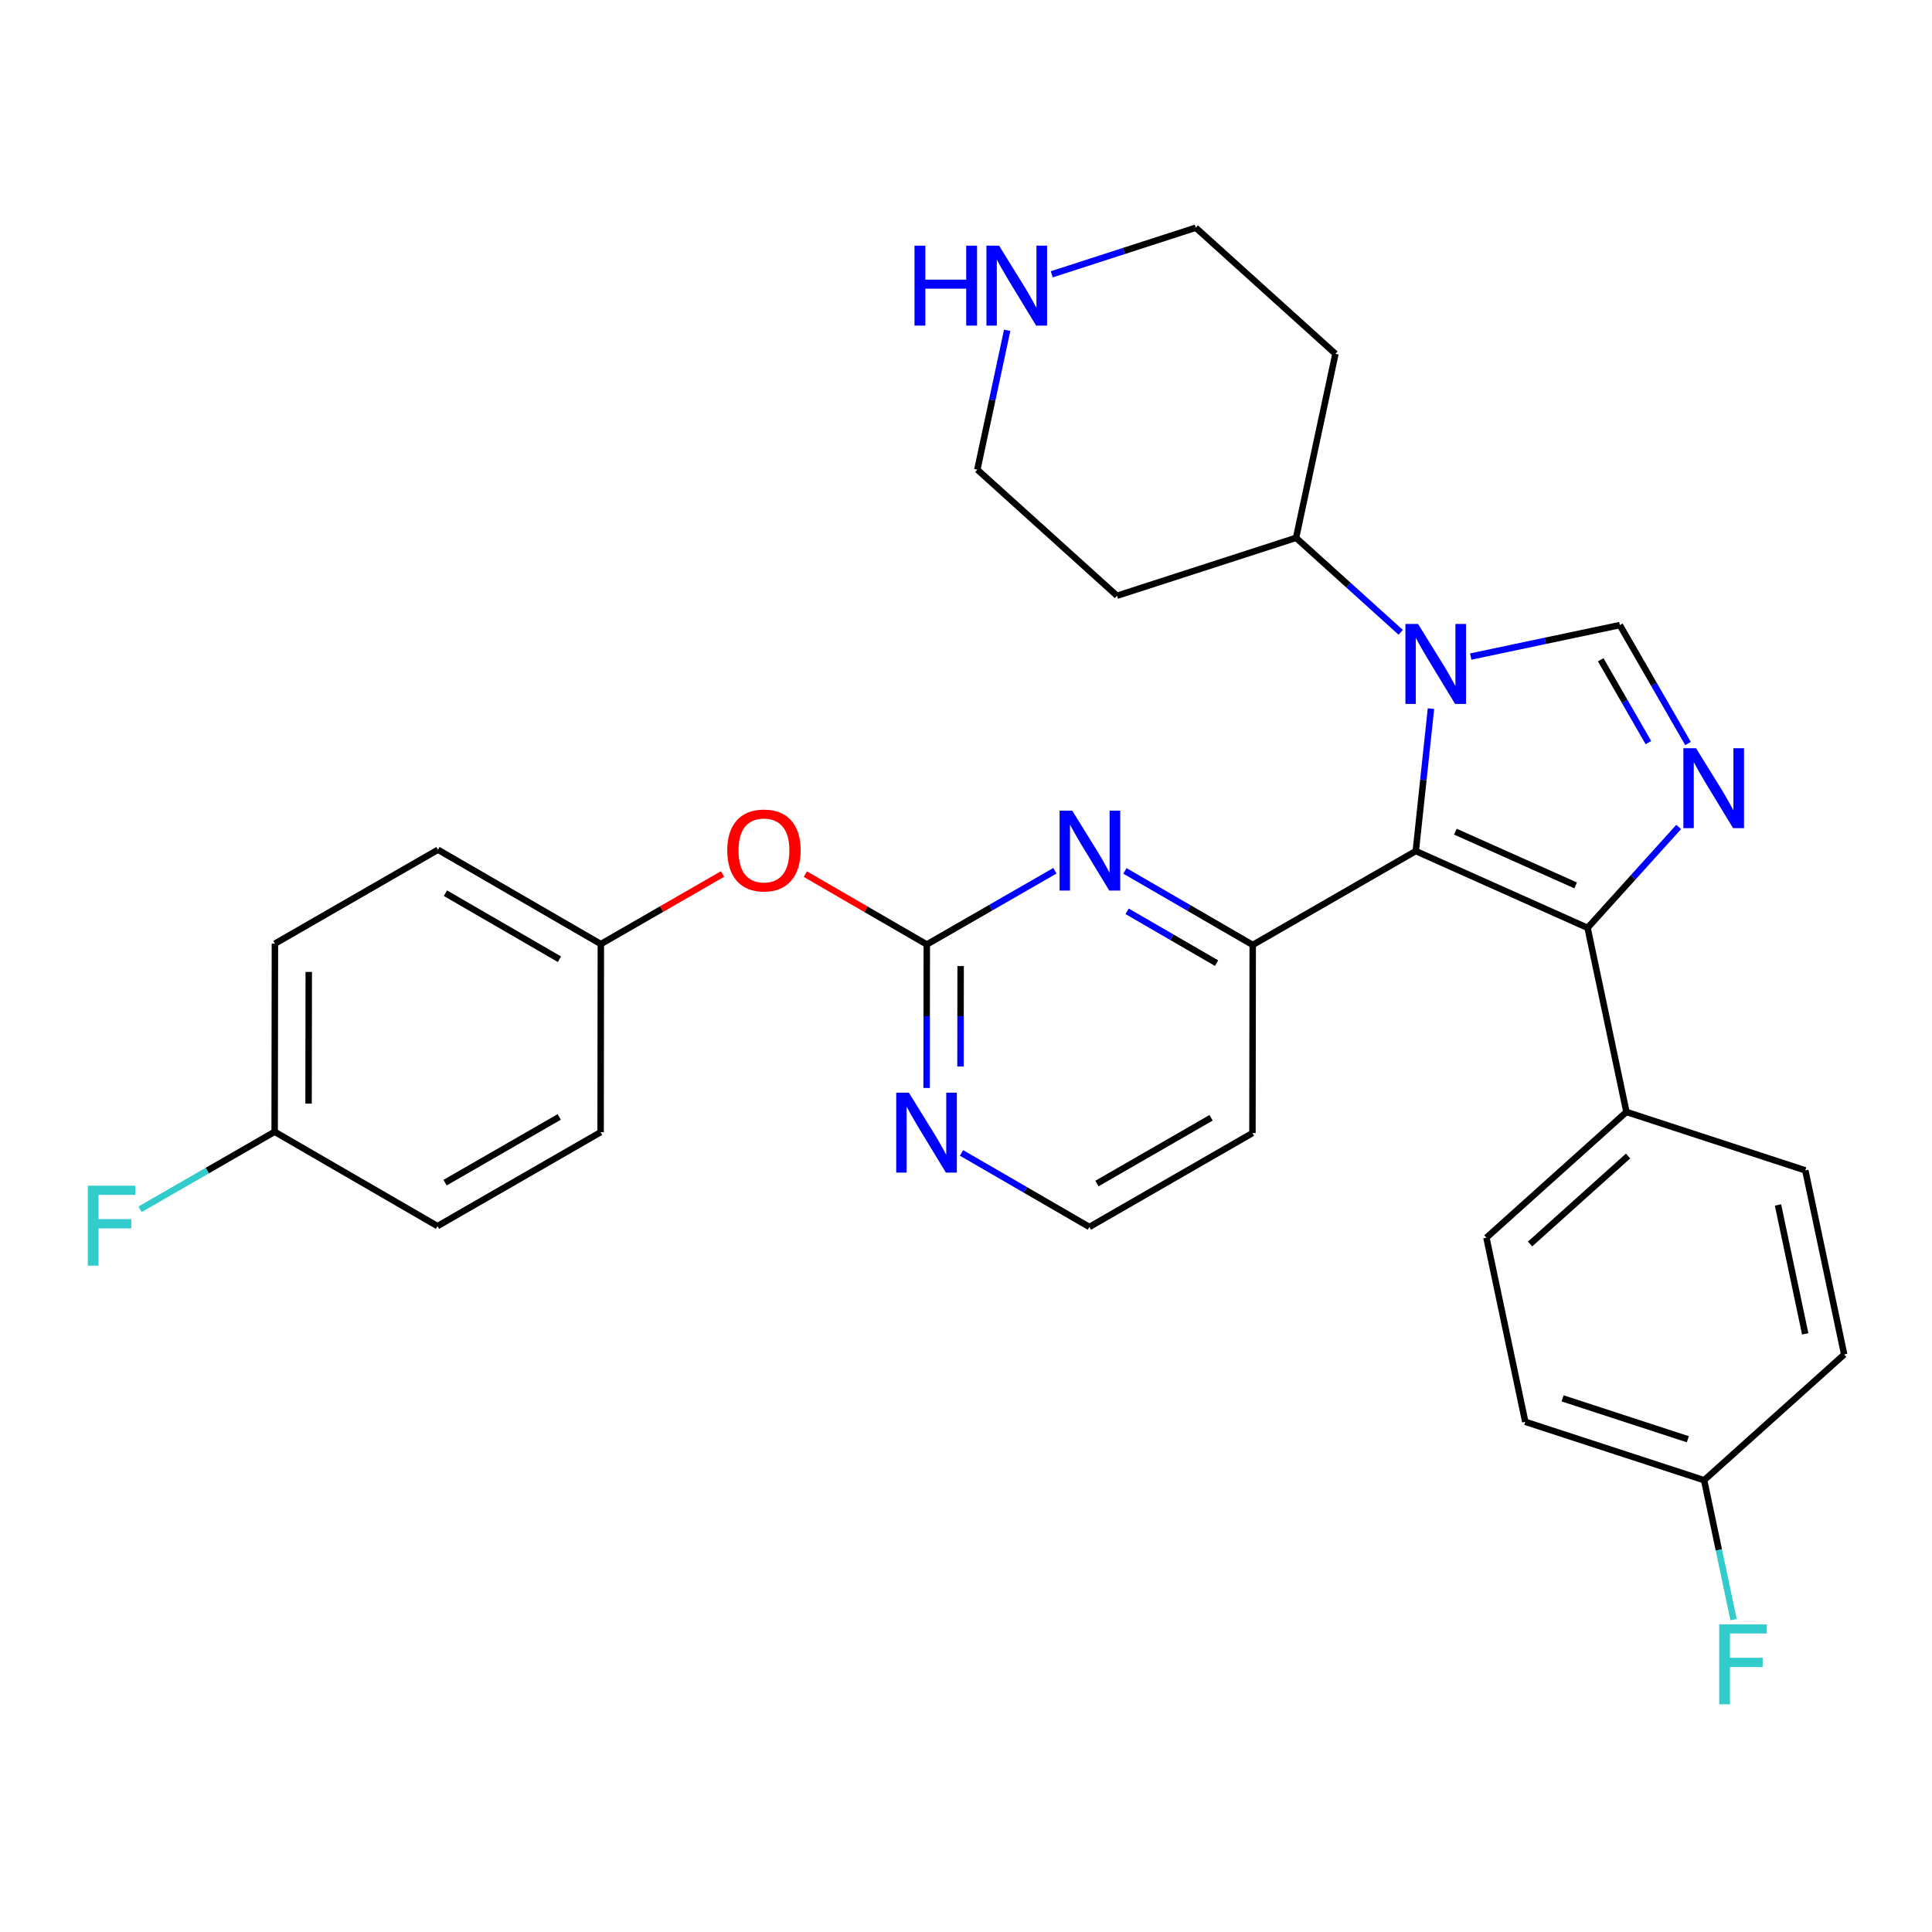 <?xml version='1.0' encoding='iso-8859-1'?>
<svg version='1.1' baseProfile='full'
              xmlns='http://www.w3.org/2000/svg'
                      xmlns:rdkit='http://www.rdkit.org/xml'
                      xmlns:xlink='http://www.w3.org/1999/xlink'
                  xml:space='preserve'
width='600px' height='600px' viewBox='0 0 600 600'>
<!-- END OF HEADER -->
<rect style='opacity:1.0;fill:#FFFFFF;stroke:none' width='600' height='600' x='0' y='0'> </rect>
<path class='bond-0' d='M 43.495,375.555 L 64.396,363.52' style='fill:none;fill-rule:evenodd;stroke:#33CCCC;stroke-width:2.0px;stroke-linecap:butt;stroke-linejoin:miter;stroke-opacity:1' />
<path class='bond-0' d='M 64.396,363.52 L 85.297,351.485' style='fill:none;fill-rule:evenodd;stroke:#000000;stroke-width:2.0px;stroke-linecap:butt;stroke-linejoin:miter;stroke-opacity:1' />
<path class='bond-1' d='M 85.297,351.485 L 85.379,293.057' style='fill:none;fill-rule:evenodd;stroke:#000000;stroke-width:2.0px;stroke-linecap:butt;stroke-linejoin:miter;stroke-opacity:1' />
<path class='bond-1' d='M 95.828,342.736 L 95.886,301.836' style='fill:none;fill-rule:evenodd;stroke:#000000;stroke-width:2.0px;stroke-linecap:butt;stroke-linejoin:miter;stroke-opacity:1' />
<path class='bond-31' d='M 85.297,351.485 L 135.87,380.775' style='fill:none;fill-rule:evenodd;stroke:#000000;stroke-width:2.0px;stroke-linecap:butt;stroke-linejoin:miter;stroke-opacity:1' />
<path class='bond-2' d='M 85.379,293.057 L 136.022,263.896' style='fill:none;fill-rule:evenodd;stroke:#000000;stroke-width:2.0px;stroke-linecap:butt;stroke-linejoin:miter;stroke-opacity:1' />
<path class='bond-3' d='M 136.022,263.896 L 186.596,293.186' style='fill:none;fill-rule:evenodd;stroke:#000000;stroke-width:2.0px;stroke-linecap:butt;stroke-linejoin:miter;stroke-opacity:1' />
<path class='bond-3' d='M 138.337,277.392 L 173.738,297.895' style='fill:none;fill-rule:evenodd;stroke:#000000;stroke-width:2.0px;stroke-linecap:butt;stroke-linejoin:miter;stroke-opacity:1' />
<path class='bond-4' d='M 186.596,293.186 L 205.495,282.306' style='fill:none;fill-rule:evenodd;stroke:#000000;stroke-width:2.0px;stroke-linecap:butt;stroke-linejoin:miter;stroke-opacity:1' />
<path class='bond-4' d='M 205.495,282.306 L 224.394,271.426' style='fill:none;fill-rule:evenodd;stroke:#FF0000;stroke-width:2.0px;stroke-linecap:butt;stroke-linejoin:miter;stroke-opacity:1' />
<path class='bond-29' d='M 186.596,293.186 L 186.526,351.614' style='fill:none;fill-rule:evenodd;stroke:#000000;stroke-width:2.0px;stroke-linecap:butt;stroke-linejoin:miter;stroke-opacity:1' />
<path class='bond-5' d='M 250.108,271.471 L 268.966,282.393' style='fill:none;fill-rule:evenodd;stroke:#FF0000;stroke-width:2.0px;stroke-linecap:butt;stroke-linejoin:miter;stroke-opacity:1' />
<path class='bond-5' d='M 268.966,282.393 L 287.824,293.315' style='fill:none;fill-rule:evenodd;stroke:#000000;stroke-width:2.0px;stroke-linecap:butt;stroke-linejoin:miter;stroke-opacity:1' />
<path class='bond-6' d='M 287.824,293.315 L 287.793,315.597' style='fill:none;fill-rule:evenodd;stroke:#000000;stroke-width:2.0px;stroke-linecap:butt;stroke-linejoin:miter;stroke-opacity:1' />
<path class='bond-6' d='M 287.793,315.597 L 287.762,337.88' style='fill:none;fill-rule:evenodd;stroke:#0000FF;stroke-width:2.0px;stroke-linecap:butt;stroke-linejoin:miter;stroke-opacity:1' />
<path class='bond-6' d='M 298.334,300.014 L 298.312,315.612' style='fill:none;fill-rule:evenodd;stroke:#000000;stroke-width:2.0px;stroke-linecap:butt;stroke-linejoin:miter;stroke-opacity:1' />
<path class='bond-6' d='M 298.312,315.612 L 298.29,331.21' style='fill:none;fill-rule:evenodd;stroke:#0000FF;stroke-width:2.0px;stroke-linecap:butt;stroke-linejoin:miter;stroke-opacity:1' />
<path class='bond-32' d='M 287.824,293.315 L 307.714,281.869' style='fill:none;fill-rule:evenodd;stroke:#000000;stroke-width:2.0px;stroke-linecap:butt;stroke-linejoin:miter;stroke-opacity:1' />
<path class='bond-32' d='M 307.714,281.869 L 327.604,270.423' style='fill:none;fill-rule:evenodd;stroke:#0000FF;stroke-width:2.0px;stroke-linecap:butt;stroke-linejoin:miter;stroke-opacity:1' />
<path class='bond-7' d='M 298.618,358.052 L 318.467,369.548' style='fill:none;fill-rule:evenodd;stroke:#0000FF;stroke-width:2.0px;stroke-linecap:butt;stroke-linejoin:miter;stroke-opacity:1' />
<path class='bond-7' d='M 318.467,369.548 L 338.316,381.044' style='fill:none;fill-rule:evenodd;stroke:#000000;stroke-width:2.0px;stroke-linecap:butt;stroke-linejoin:miter;stroke-opacity:1' />
<path class='bond-8' d='M 338.316,381.044 L 388.959,351.882' style='fill:none;fill-rule:evenodd;stroke:#000000;stroke-width:2.0px;stroke-linecap:butt;stroke-linejoin:miter;stroke-opacity:1' />
<path class='bond-8' d='M 340.663,367.554 L 376.114,347.141' style='fill:none;fill-rule:evenodd;stroke:#000000;stroke-width:2.0px;stroke-linecap:butt;stroke-linejoin:miter;stroke-opacity:1' />
<path class='bond-9' d='M 388.959,351.882 L 389.041,293.455' style='fill:none;fill-rule:evenodd;stroke:#000000;stroke-width:2.0px;stroke-linecap:butt;stroke-linejoin:miter;stroke-opacity:1' />
<path class='bond-10' d='M 389.041,293.455 L 439.684,264.305' style='fill:none;fill-rule:evenodd;stroke:#000000;stroke-width:2.0px;stroke-linecap:butt;stroke-linejoin:miter;stroke-opacity:1' />
<path class='bond-28' d='M 389.041,293.455 L 369.198,281.96' style='fill:none;fill-rule:evenodd;stroke:#000000;stroke-width:2.0px;stroke-linecap:butt;stroke-linejoin:miter;stroke-opacity:1' />
<path class='bond-28' d='M 369.198,281.96 L 349.355,270.465' style='fill:none;fill-rule:evenodd;stroke:#0000FF;stroke-width:2.0px;stroke-linecap:butt;stroke-linejoin:miter;stroke-opacity:1' />
<path class='bond-28' d='M 377.815,299.108 L 363.925,291.062' style='fill:none;fill-rule:evenodd;stroke:#000000;stroke-width:2.0px;stroke-linecap:butt;stroke-linejoin:miter;stroke-opacity:1' />
<path class='bond-28' d='M 363.925,291.062 L 350.035,283.016' style='fill:none;fill-rule:evenodd;stroke:#0000FF;stroke-width:2.0px;stroke-linecap:butt;stroke-linejoin:miter;stroke-opacity:1' />
<path class='bond-11' d='M 439.684,264.305 L 493.04,288.149' style='fill:none;fill-rule:evenodd;stroke:#000000;stroke-width:2.0px;stroke-linecap:butt;stroke-linejoin:miter;stroke-opacity:1' />
<path class='bond-11' d='M 451.979,258.278 L 489.328,274.968' style='fill:none;fill-rule:evenodd;stroke:#000000;stroke-width:2.0px;stroke-linecap:butt;stroke-linejoin:miter;stroke-opacity:1' />
<path class='bond-33' d='M 439.684,264.305 L 442.042,242.186' style='fill:none;fill-rule:evenodd;stroke:#000000;stroke-width:2.0px;stroke-linecap:butt;stroke-linejoin:miter;stroke-opacity:1' />
<path class='bond-33' d='M 442.042,242.186 L 444.4,220.067' style='fill:none;fill-rule:evenodd;stroke:#0000FF;stroke-width:2.0px;stroke-linecap:butt;stroke-linejoin:miter;stroke-opacity:1' />
<path class='bond-12' d='M 493.04,288.149 L 505.101,345.325' style='fill:none;fill-rule:evenodd;stroke:#000000;stroke-width:2.0px;stroke-linecap:butt;stroke-linejoin:miter;stroke-opacity:1' />
<path class='bond-19' d='M 493.04,288.149 L 507.185,272.484' style='fill:none;fill-rule:evenodd;stroke:#000000;stroke-width:2.0px;stroke-linecap:butt;stroke-linejoin:miter;stroke-opacity:1' />
<path class='bond-19' d='M 507.185,272.484 L 521.33,256.819' style='fill:none;fill-rule:evenodd;stroke:#0000FF;stroke-width:2.0px;stroke-linecap:butt;stroke-linejoin:miter;stroke-opacity:1' />
<path class='bond-13' d='M 505.101,345.325 L 461.623,384.375' style='fill:none;fill-rule:evenodd;stroke:#000000;stroke-width:2.0px;stroke-linecap:butt;stroke-linejoin:miter;stroke-opacity:1' />
<path class='bond-13' d='M 505.608,359.009 L 475.173,386.343' style='fill:none;fill-rule:evenodd;stroke:#000000;stroke-width:2.0px;stroke-linecap:butt;stroke-linejoin:miter;stroke-opacity:1' />
<path class='bond-35' d='M 505.101,345.325 L 560.654,363.465' style='fill:none;fill-rule:evenodd;stroke:#000000;stroke-width:2.0px;stroke-linecap:butt;stroke-linejoin:miter;stroke-opacity:1' />
<path class='bond-14' d='M 461.623,384.375 L 473.684,441.552' style='fill:none;fill-rule:evenodd;stroke:#000000;stroke-width:2.0px;stroke-linecap:butt;stroke-linejoin:miter;stroke-opacity:1' />
<path class='bond-15' d='M 473.684,441.552 L 529.237,459.691' style='fill:none;fill-rule:evenodd;stroke:#000000;stroke-width:2.0px;stroke-linecap:butt;stroke-linejoin:miter;stroke-opacity:1' />
<path class='bond-15' d='M 485.282,434.273 L 524.169,446.971' style='fill:none;fill-rule:evenodd;stroke:#000000;stroke-width:2.0px;stroke-linecap:butt;stroke-linejoin:miter;stroke-opacity:1' />
<path class='bond-16' d='M 529.237,459.691 L 533.804,481.343' style='fill:none;fill-rule:evenodd;stroke:#000000;stroke-width:2.0px;stroke-linecap:butt;stroke-linejoin:miter;stroke-opacity:1' />
<path class='bond-16' d='M 533.804,481.343 L 538.372,502.995' style='fill:none;fill-rule:evenodd;stroke:#33CCCC;stroke-width:2.0px;stroke-linecap:butt;stroke-linejoin:miter;stroke-opacity:1' />
<path class='bond-17' d='M 529.237,459.691 L 572.727,420.642' style='fill:none;fill-rule:evenodd;stroke:#000000;stroke-width:2.0px;stroke-linecap:butt;stroke-linejoin:miter;stroke-opacity:1' />
<path class='bond-18' d='M 572.727,420.642 L 560.654,363.465' style='fill:none;fill-rule:evenodd;stroke:#000000;stroke-width:2.0px;stroke-linecap:butt;stroke-linejoin:miter;stroke-opacity:1' />
<path class='bond-18' d='M 560.624,414.239 L 552.173,374.215' style='fill:none;fill-rule:evenodd;stroke:#000000;stroke-width:2.0px;stroke-linecap:butt;stroke-linejoin:miter;stroke-opacity:1' />
<path class='bond-20' d='M 524.22,230.902 L 513.638,212.516' style='fill:none;fill-rule:evenodd;stroke:#0000FF;stroke-width:2.0px;stroke-linecap:butt;stroke-linejoin:miter;stroke-opacity:1' />
<path class='bond-20' d='M 513.638,212.516 L 503.056,194.131' style='fill:none;fill-rule:evenodd;stroke:#000000;stroke-width:2.0px;stroke-linecap:butt;stroke-linejoin:miter;stroke-opacity:1' />
<path class='bond-20' d='M 511.929,230.633 L 504.521,217.764' style='fill:none;fill-rule:evenodd;stroke:#0000FF;stroke-width:2.0px;stroke-linecap:butt;stroke-linejoin:miter;stroke-opacity:1' />
<path class='bond-20' d='M 504.521,217.764 L 497.114,204.894' style='fill:none;fill-rule:evenodd;stroke:#000000;stroke-width:2.0px;stroke-linecap:butt;stroke-linejoin:miter;stroke-opacity:1' />
<path class='bond-21' d='M 503.056,194.131 L 479.905,199.015' style='fill:none;fill-rule:evenodd;stroke:#000000;stroke-width:2.0px;stroke-linecap:butt;stroke-linejoin:miter;stroke-opacity:1' />
<path class='bond-21' d='M 479.905,199.015 L 456.754,203.899' style='fill:none;fill-rule:evenodd;stroke:#0000FF;stroke-width:2.0px;stroke-linecap:butt;stroke-linejoin:miter;stroke-opacity:1' />
<path class='bond-22' d='M 435.003,196.373 L 418.754,181.7' style='fill:none;fill-rule:evenodd;stroke:#0000FF;stroke-width:2.0px;stroke-linecap:butt;stroke-linejoin:miter;stroke-opacity:1' />
<path class='bond-22' d='M 418.754,181.7 L 402.505,167.027' style='fill:none;fill-rule:evenodd;stroke:#000000;stroke-width:2.0px;stroke-linecap:butt;stroke-linejoin:miter;stroke-opacity:1' />
<path class='bond-23' d='M 402.505,167.027 L 414.731,109.885' style='fill:none;fill-rule:evenodd;stroke:#000000;stroke-width:2.0px;stroke-linecap:butt;stroke-linejoin:miter;stroke-opacity:1' />
<path class='bond-34' d='M 402.505,167.027 L 346.895,185.015' style='fill:none;fill-rule:evenodd;stroke:#000000;stroke-width:2.0px;stroke-linecap:butt;stroke-linejoin:miter;stroke-opacity:1' />
<path class='bond-24' d='M 414.731,109.885 L 371.357,70.719' style='fill:none;fill-rule:evenodd;stroke:#000000;stroke-width:2.0px;stroke-linecap:butt;stroke-linejoin:miter;stroke-opacity:1' />
<path class='bond-25' d='M 371.357,70.719 L 348.995,77.954' style='fill:none;fill-rule:evenodd;stroke:#000000;stroke-width:2.0px;stroke-linecap:butt;stroke-linejoin:miter;stroke-opacity:1' />
<path class='bond-25' d='M 348.995,77.954 L 326.634,85.189' style='fill:none;fill-rule:evenodd;stroke:#0000FF;stroke-width:2.0px;stroke-linecap:butt;stroke-linejoin:miter;stroke-opacity:1' />
<path class='bond-26' d='M 312.787,102.58 L 308.154,124.215' style='fill:none;fill-rule:evenodd;stroke:#0000FF;stroke-width:2.0px;stroke-linecap:butt;stroke-linejoin:miter;stroke-opacity:1' />
<path class='bond-26' d='M 308.154,124.215 L 303.521,145.849' style='fill:none;fill-rule:evenodd;stroke:#000000;stroke-width:2.0px;stroke-linecap:butt;stroke-linejoin:miter;stroke-opacity:1' />
<path class='bond-27' d='M 303.521,145.849 L 346.895,185.015' style='fill:none;fill-rule:evenodd;stroke:#000000;stroke-width:2.0px;stroke-linecap:butt;stroke-linejoin:miter;stroke-opacity:1' />
<path class='bond-30' d='M 186.526,351.614 L 135.87,380.775' style='fill:none;fill-rule:evenodd;stroke:#000000;stroke-width:2.0px;stroke-linecap:butt;stroke-linejoin:miter;stroke-opacity:1' />
<path class='bond-30' d='M 173.679,346.871 L 138.221,367.284' style='fill:none;fill-rule:evenodd;stroke:#000000;stroke-width:2.0px;stroke-linecap:butt;stroke-linejoin:miter;stroke-opacity:1' />
<path  class='atom-0' d='M 27.273 368.234
L 42.035 368.234
L 42.035 371.074
L 30.604 371.074
L 30.604 378.612
L 40.772 378.612
L 40.772 381.488
L 30.604 381.488
L 30.604 393.059
L 27.273 393.059
L 27.273 368.234
' fill='#33CCCC'/>
<path  class='atom-5' d='M 225.855 264.095
Q 225.855 258.134, 228.801 254.803
Q 231.746 251.472, 237.251 251.472
Q 242.756 251.472, 245.701 254.803
Q 248.646 258.134, 248.646 264.095
Q 248.646 270.126, 245.666 273.562
Q 242.686 276.963, 237.251 276.963
Q 231.781 276.963, 228.801 273.562
Q 225.855 270.161, 225.855 264.095
M 237.251 274.158
Q 241.038 274.158, 243.071 271.634
Q 245.14 269.074, 245.14 264.095
Q 245.14 259.221, 243.071 256.767
Q 241.038 254.277, 237.251 254.277
Q 233.464 254.277, 231.395 256.732
Q 229.362 259.186, 229.362 264.095
Q 229.362 269.109, 231.395 271.634
Q 233.464 274.158, 237.251 274.158
' fill='#FF0000'/>
<path  class='atom-7' d='M 282.255 339.341
L 290.39 352.49
Q 291.196 353.787, 292.493 356.137
Q 293.791 358.486, 293.861 358.626
L 293.861 339.341
L 297.157 339.341
L 297.157 364.166
L 293.756 364.166
L 285.025 349.79
Q 284.008 348.107, 282.921 346.179
Q 281.869 344.25, 281.554 343.654
L 281.554 364.166
L 278.328 364.166
L 278.328 339.341
L 282.255 339.341
' fill='#0000FF'/>
<path  class='atom-17' d='M 533.918 504.456
L 548.68 504.456
L 548.68 507.296
L 537.249 507.296
L 537.249 514.834
L 547.417 514.834
L 547.417 517.71
L 537.249 517.71
L 537.249 529.281
L 533.918 529.281
L 533.918 504.456
' fill='#33CCCC'/>
<path  class='atom-20' d='M 526.718 232.362
L 534.853 245.511
Q 535.659 246.809, 536.957 249.158
Q 538.254 251.507, 538.324 251.647
L 538.324 232.362
L 541.62 232.362
L 541.62 257.187
L 538.219 257.187
L 529.488 242.811
Q 528.471 241.128, 527.384 239.2
Q 526.332 237.271, 526.017 236.675
L 526.017 257.187
L 522.791 257.187
L 522.791 232.362
L 526.718 232.362
' fill='#0000FF'/>
<path  class='atom-22' d='M 440.392 193.781
L 448.526 206.93
Q 449.333 208.227, 450.63 210.576
Q 451.927 212.925, 451.998 213.066
L 451.998 193.781
L 455.294 193.781
L 455.294 218.606
L 451.892 218.606
L 443.162 204.23
Q 442.145 202.547, 441.058 200.618
Q 440.006 198.69, 439.69 198.094
L 439.69 218.606
L 436.464 218.606
L 436.464 193.781
L 440.392 193.781
' fill='#0000FF'/>
<path  class='atom-26' d='M 284.008 76.294
L 287.374 76.294
L 287.374 86.849
L 300.067 86.849
L 300.067 76.294
L 303.433 76.294
L 303.433 101.119
L 300.067 101.119
L 300.067 89.654
L 287.374 89.654
L 287.374 101.119
L 284.008 101.119
L 284.008 76.294
' fill='#0000FF'/>
<path  class='atom-26' d='M 310.271 76.294
L 318.405 89.443
Q 319.212 90.741, 320.509 93.09
Q 321.807 95.439, 321.877 95.579
L 321.877 76.294
L 325.173 76.294
L 325.173 101.119
L 321.772 101.119
L 313.041 86.743
Q 312.024 85.06, 310.937 83.132
Q 309.885 81.203, 309.569 80.607
L 309.569 101.119
L 306.344 101.119
L 306.344 76.294
L 310.271 76.294
' fill='#0000FF'/>
<path  class='atom-29' d='M 332.992 251.753
L 341.127 264.901
Q 341.933 266.199, 343.23 268.548
Q 344.528 270.897, 344.598 271.037
L 344.598 251.753
L 347.894 251.753
L 347.894 276.578
L 344.493 276.578
L 335.762 262.201
Q 334.745 260.518, 333.658 258.59
Q 332.606 256.661, 332.291 256.065
L 332.291 276.578
L 329.065 276.578
L 329.065 251.753
L 332.992 251.753
' fill='#0000FF'/>
</svg>
